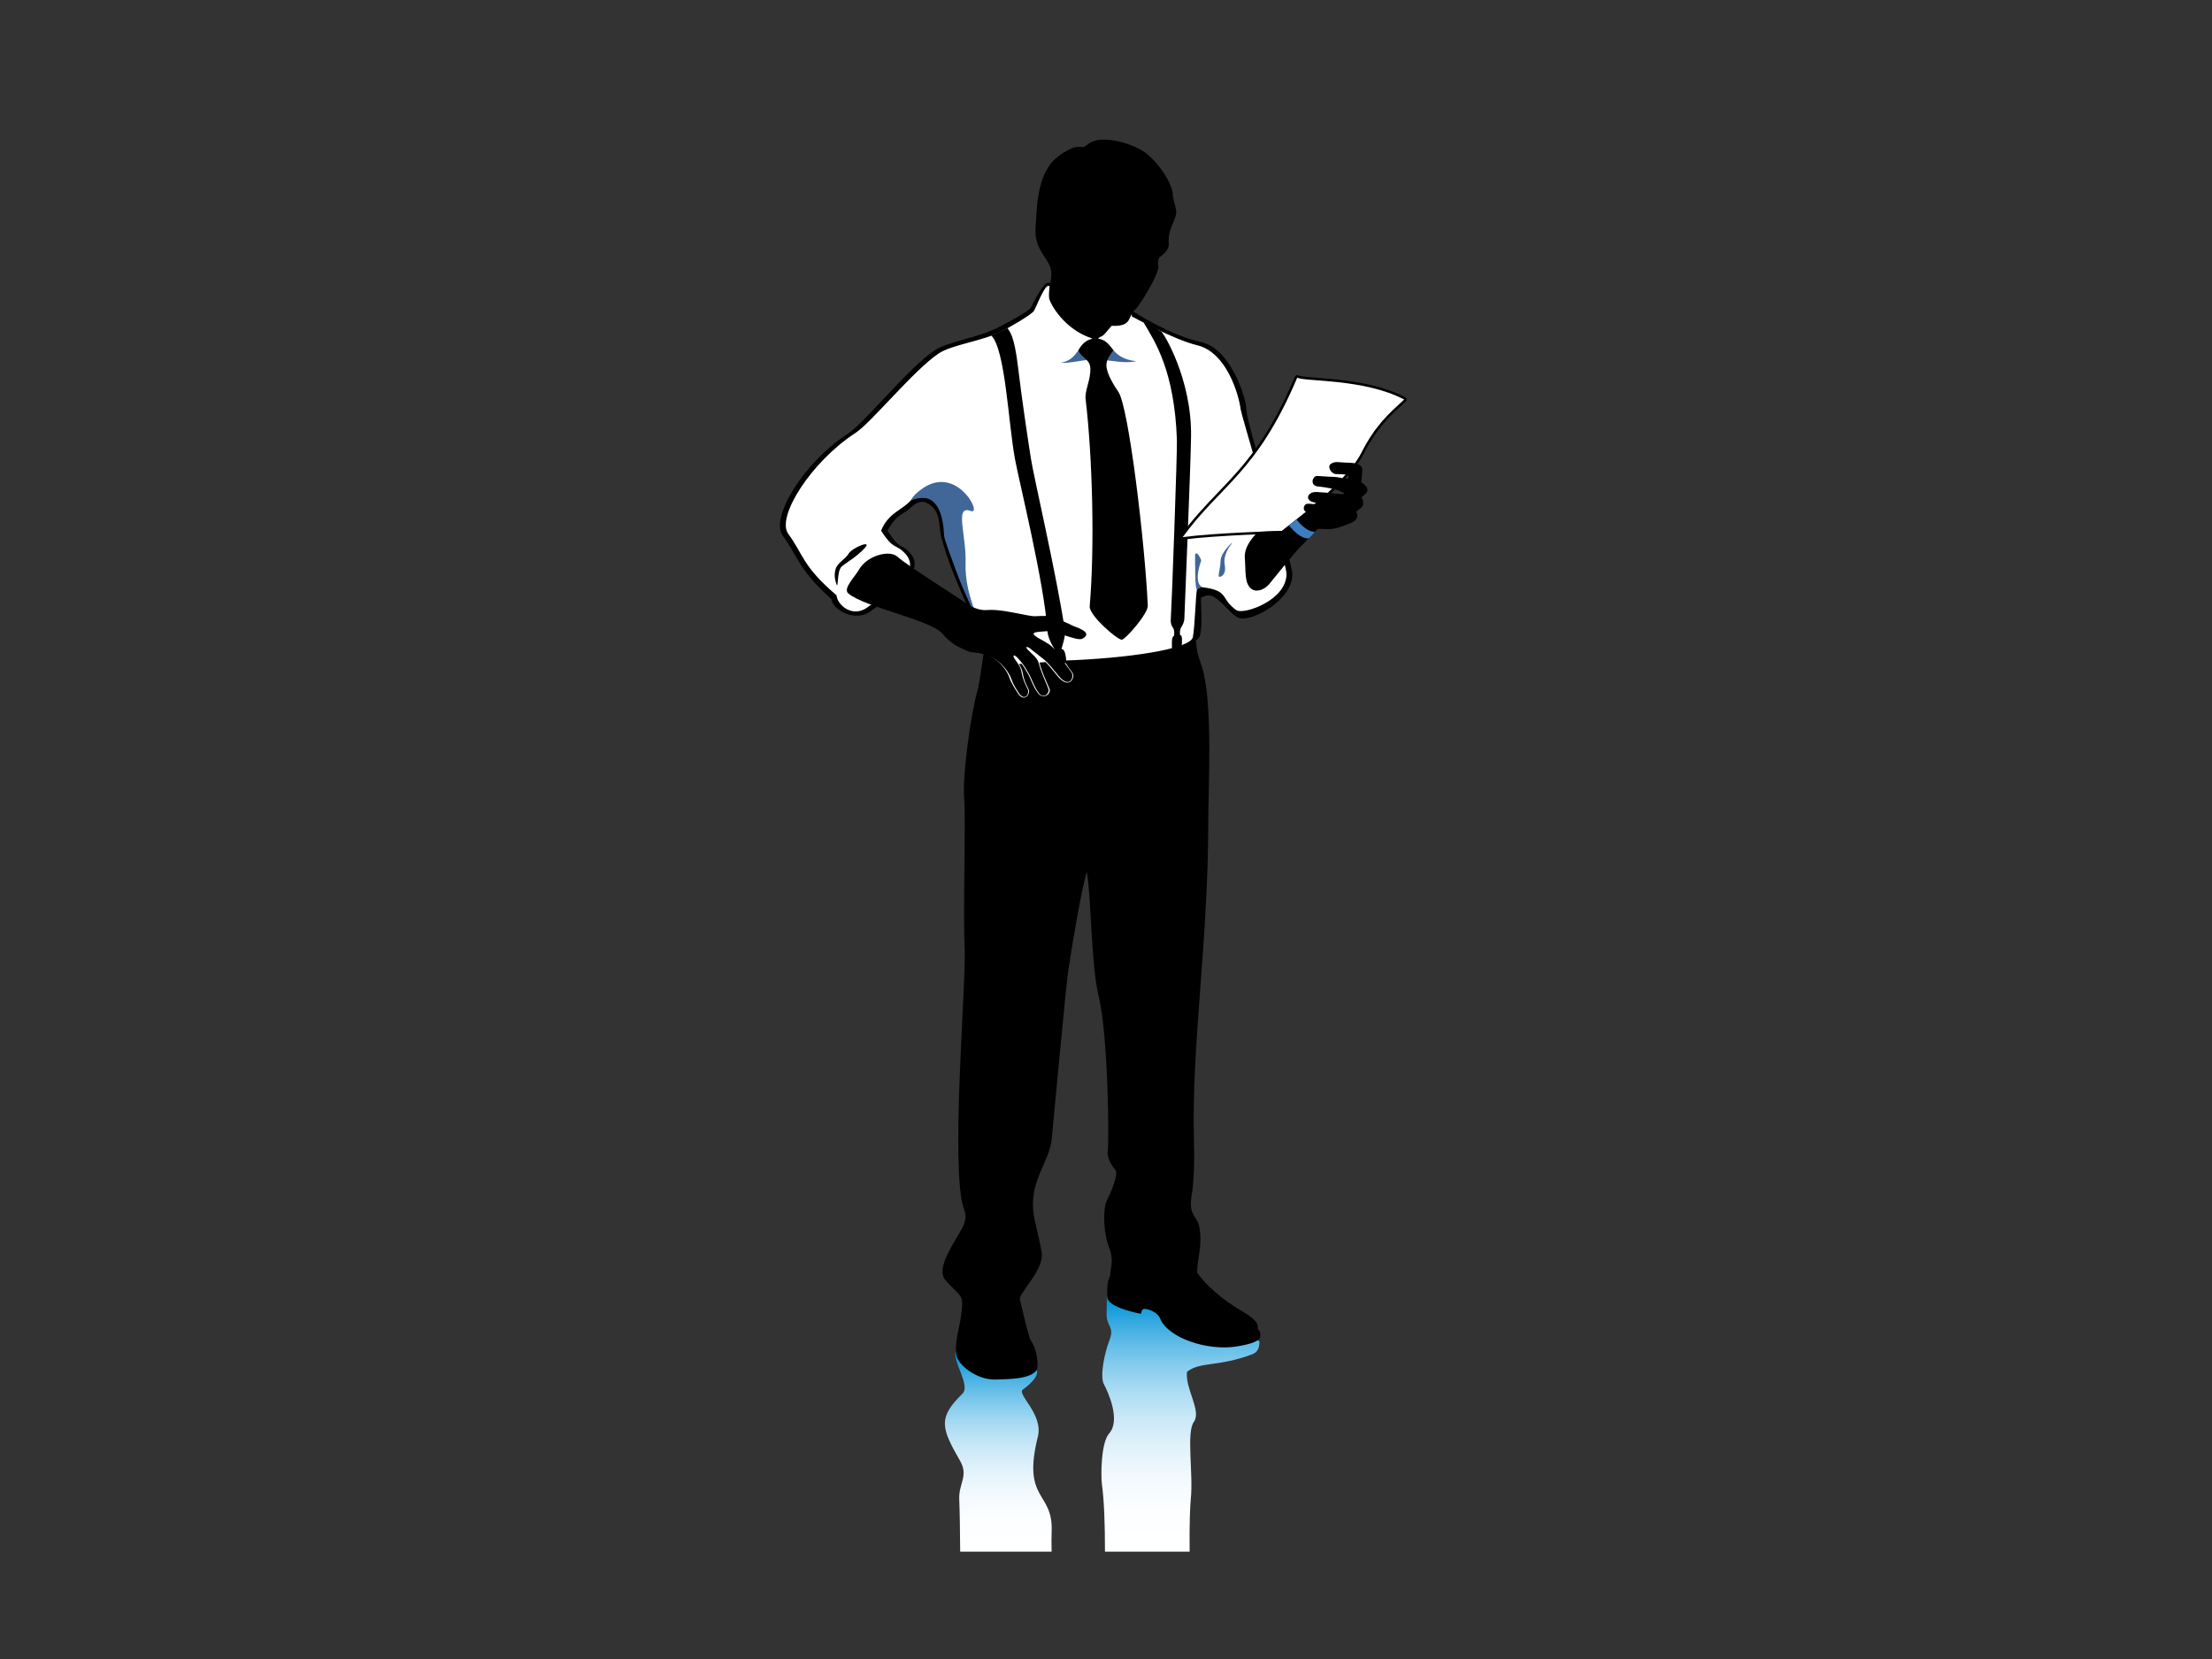 <?xml version="1.0" encoding="utf-8"?>
<!-- Generator: Adobe Illustrator 17.0.0, SVG Export Plug-In . SVG Version: 6.00 Build 0)  -->
<!DOCTYPE svg PUBLIC "-//W3C//DTD SVG 1.1//EN" "http://www.w3.org/Graphics/SVG/1.1/DTD/svg11.dtd">
<svg version="1.1" id="Layer_1" xmlns="http://www.w3.org/2000/svg" xmlns:xlink="http://www.w3.org/1999/xlink" x="0px" y="0px"
	 width="800px" height="600px" viewBox="0 0 800 600" enable-background="new 0 0 800 600" xml:space="preserve">
<rect x="0" y="0" width="800" height="600" fill="#333333" stroke="none"/>
<g>
	<linearGradient id="SVGID_1_" gradientUnits="userSpaceOnUse" x1="361.05" y1="561.168" x2="361.05" y2="488.298">
		<stop  offset="0" style="stop-color:#FFFFFF"/>
		<stop  offset="0.164" style="stop-color:#FCFEFF"/>
		<stop  offset="0.293" style="stop-color:#F2F9FD"/>
		<stop  offset="0.41" style="stop-color:#E1F2FB"/>
		<stop  offset="0.52" style="stop-color:#CAE8F7"/>
		<stop  offset="0.625" style="stop-color:#ABDCF3"/>
		<stop  offset="0.726" style="stop-color:#86CCED"/>
		<stop  offset="0.824" style="stop-color:#5AB9E6"/>
		<stop  offset="0.918" style="stop-color:#28A4DF"/>
		<stop  offset="0.984" style="stop-color:#0093D9"/>
	</linearGradient>
	<path fill="url(#SVGID_1_)" d="M380.343,553.981c0.657-14.791-10.833-10.949-4.982-34.417c2.02-8.103-7.643-15.232-5.451-16.997
		c7.829-5.711,4.453-7.91,4.453-7.91s-27.992-8.565-28.744-5.815c-1.035,3.79,5.505,12.226,2.43,15.24
		c-8.838,8.66-7.74,12.236-0.823,24.25c3.152,5.482-0.547,8.178-0.3,13.878c0.202,4.74,0.277,11.469,0.34,18.957h33.067
		C380.262,558.37,380.26,555.923,380.343,553.981z"/>
	<linearGradient id="SVGID_2_" gradientUnits="userSpaceOnUse" x1="426.919" y1="561.168" x2="426.919" y2="468.394">
		<stop  offset="0" style="stop-color:#FFFFFF"/>
		<stop  offset="0.164" style="stop-color:#FCFEFF"/>
		<stop  offset="0.293" style="stop-color:#F2F9FD"/>
		<stop  offset="0.41" style="stop-color:#E1F2FB"/>
		<stop  offset="0.52" style="stop-color:#CAE8F7"/>
		<stop  offset="0.625" style="stop-color:#ABDCF3"/>
		<stop  offset="0.726" style="stop-color:#86CCED"/>
		<stop  offset="0.824" style="stop-color:#5AB9E6"/>
		<stop  offset="0.918" style="stop-color:#28A4DF"/>
		<stop  offset="0.984" style="stop-color:#0093D9"/>
	</linearGradient>
	<path fill="url(#SVGID_2_)" d="M430.65,542.313c1.01-9.134-1.69-24.15,1.125-28.062c2.857-3.975-3.166-11.964-2.49-18.096
		c4.653-3.806,11.338-1.69,23.657-6.394c1.579-0.605,2.495-1.861,2.554-4.264c0.105-4.133-54.56-20.401-55.184-16.505
		c-0.053,5.925-0.126,5.433-0.097,6.394c0.109,4.585,2.915,4.427,1.021,9.351c-1.889,4.92-3.496,13.154-1.981,15.929
		c1.514,2.784,6.129,13.013,1.876,17.774c-3.061,3.434-2.96,15.753-2.627,18.177c0.815,5.906,1.133,14.554,1.129,24.551h30.609
		C430.123,550.771,430.477,543.915,430.65,542.313z"/>
	<path d="M434.021,229.791c1.002-4.768,0.187-10.637,0.351-13.681c2.8-1.05,3.59-2.183,9.992,4.46
		c0.784,0.817,2.211,2.266,3.564,2.85c4.259,1.851,19.398-6.089,19.479-15.637c0.047-5.157-16.359-52.509-16.627-59.633
		c-0.193-5.292-6.193-22.221-16.29-24.414c-11.621-2.528-24.66-11.099-24.66-11.099c0.142-0.202,0.301-0.36,0.47-0.43
		c1.052-0.434,9.175-13.15,8.622-16.142c-0.286-1.575,0.077-2.761,0.768-3.274c0.694-0.521,3.193-2.303,3.004-4.632
		c-0.501-6.148,3.369-8.911,2.615-12.402c-0.557-2.593-1.192-4.06-1.173-5.786c-0.538-4.759-6.568-13.064-11.51-15.787
		c-4.93-2.729-11.646-4.263-15.67-3.503c-4.034,0.762-3.953,2.862-6.029,2.469c-2.084-0.383-5.07,0.969-8.496,3.651
		c-7.94,6.219-7.402,20.137-7.875,24.999c-0.898,9.339,5.769,11.648,5.703,17.405c-0.014,0.969-0.167,2.027-0.402,3.124
		c-0.564-0.063-1.307-0.01-1.475,0.11c-1.856,1.318-4.823,7.51-5.604,8.854c-0.782,1.348-8.591,5.551-12.313,7.396
		c-7.132,3.537-17.729,4.855-22.616,8.129c-9.195,6.155-25.238,26.164-31.088,29.961c-16.479,10.701-28.283,30.699-23.703,36.91
		c5.617,7.602,5.424,11.959,17.624,23.006c0.268,3.714,8.935,8.954,14.805,3.89c1.561-1.23,20.784-12.695,13.778-20.473
		c-3.76-4.174-3.365-0.566-8.286-8.169c3.514-6.392,5.449-5.509,8.769-8.652c1.843-1.739,4.01-2.653,6.586-0.733
		c4.541,3.385,2.769,8.579,4.533,13.235c3.942,13.858,9.01,22.012,15.141,38.846c-0.846,5.575-1.935,13.154-2.301,14.396
		c-2.658,9.107-5.758,32.041-4.989,40.032c0.628,6.569-0.477,42.461,0.146,52.913c0.72,11.971-4.442,69.791-1.236,91.134
		c0.829,5.56,3.15,6.341-0.242,12.13c-3.742,6.373-8.579,13.707-5.558,17.607c3.751,4.348,6.157,5.358,6.144,8.19
		c-0.03,7.739-2.745,11.977-2.167,18.789c0.298,3.482,7.249,9.28,14.168,9.095c4.912-0.119,12.754-0.166,14.952-3.415
		c0.71-1.042,0.274-7.459-2.029-10.531c-0.586-0.791-1.271-3.457-4.021-14.872c-0.602-2.495,8.867-10.729,7.859-17.111
		c-1.036-6.521-2.644-10.76-3.063-15.33c-0.999-11.066,5.889-17.55,6.698-25.721c0.821-8.169,4.964-53.559,5.947-60.564
		c0.985-7.016,4.453-28.007,6.71-36.134c1.678,8.37,1.467,33.123,4.309,44.992c3.61,15.086,3.746,53.416,3.309,55.911
		c-0.43,2.499,1.484,5.582,2.749,6.961c1.263,1.381-1.592,8.11-3.103,11.083c-1.507,2.979-1.168,12.044,0.772,16.834
		c1.93,4.792,0.558,7.304,0.459,10.049c-0.037,0.983-1.285,1.261-1.076,7.843c0.014,0.681-0.29,3.598,12.066,6.232
		c0.31,0.061,0.217-1.713,1.283-1.779c1.062-0.079,4.707,0.918,5.788,3.509c3.03,7.247,17.376,11.625,27.203,10.145
		c5.69-0.861,9.09-2.037,9.035-3.829c-0.024-0.865,0.127-1.419-0.648-2.226c-0.918-0.98,1.536-2.341-5.684-6.588
		c-7.87-4.634-13.063-9.329-16.505-14.054c-0.073-5.451,2.113-9.623,0.714-16.905c-0.673-3.513-4.065-3.856-2.675-11.367
		c0.522-2.802,1.072-9.992,0.799-19.213c-0.998-34.757,5.158-71.627,5.158-115.543c0-11.566,1.754-42.909-2.167-55.75
		c-1.111-3.645-1.768-5.054-1.891-6.4c-0.068-0.766-0.251-2.002-0.428-3.467C433.292,231.119,433.898,230.39,434.021,229.791z"/>
	<path fill="#FFFFFF" d="M461.55,192.596c0,0-12.66-42.896-12.86-44.577c-0.624-5.119-4.985-20.608-15.736-23.163
		c-8.464-2.013-23.15-10.209-23.651-10.446l0.029-0.859c-1.162,1.859-0.856,4.594-7.282,4.282c-1.474,1.524-2.609,3.448-3.762,3.856
		c-0.872,0.307-1.221,0.86-0.986,0.955c1.549,0.614-5.712,2.202-5.712,2.202s4.291-2.165,3.187-2.528
		c-9.873-3.23-14.957-12.38-15.328-14.425c-0.193-1.103,0.009-3.051,0.15-4.46c0,0-0.724-0.085-0.955,0.136
		c-1.64,1.492-3.909,7.504-4.664,8.812c-0.762,1.309-8.448,5.818-12.07,7.616c-6.95,3.446-17.708,4.673-22.466,7.859
		c-8.948,5.995-24.393,25.056-30.089,28.751c-16.041,10.416-28.719,30.44-24.257,36.483c5.466,7.405,5.024,11.636,17.456,22.212
		c0.264,3.616,6.173,8.729,11.885,3.801c1.52-1.201,20.371-10.89,13.006-18.817c-3.72-4.005-3.983-0.946-8.779-8.347
		c2.574-6.608,8.234-7.723,10.966-11.245c0.053-0.067,4.728-2.062,8.321,0.501c3.59,2.564,17.236,49.351,17.236,49.351l0.889,5.907
		c5.53,1.784,8.31,6.553,8.99,8.606c0.688,2.057,2.08,4.119,3.082,5.7c2.211,3.463,4.745,0.259,3.796-1.577
		c-1.009-1.952-1.71-3.619-2.007-5.509c-0.255-1.525-0.781-2.53-1.423-3.53l0.951-0.07c0.805,1.052,1.273,1.873,2.198,3.438
		c1.34,2.262,1.798,4.616,3.728,7.152c2.014,2.646,4.867,0.14,4.192-1.52c-0.861-2.123-2.653-5.783-3.413-8.68
		c-0.079-0.316-0.164-0.596-0.243-0.852l2.207-0.173c1.469,1.436,2.911,3.367,4.468,5.224c4.249,5.058,6.599,0.088,5.068-1.636
		c-0.865-0.983-1.688-2.461-2.844-4.133c22.928-0.76,45.722-4.172,46.574-8.437c0.768-3.833,1.034-15.26,1.478-17.204
		c0,0,0.616-1.036,2.411-0.811c8.07,1.032,6.809,3.52,9.817,6.495c0,0,1.494,1.505,2.222,1.839
		c3.051,1.416,17.862-3.773,17.939-13.069C465.287,206.139,463.719,200.183,461.55,192.596z"/>
	<path fill="#416799" d="M432.882,213.256c-0.728-0.71-0.665-8.646-0.653-12.826c0,0,0.749-1.462,2.22,2.242
		c-2.42,6.873-0.951,9.548,0.844,9.774C435.293,212.445,433.614,212.271,432.882,213.256z"/>
	<path fill="#416799" d="M329.402,181.001c0.677-1.778,3.824-4.32,6.138-5.473c11.545-5.747,19.727,10.839,15.585,9.28
		c-6.083-2.292-1.551,8.632-1.919,18.916c-0.44,12.229,7.188,26.204,7.188,26.204s-6.77-12.848-10.699-23.697
		c-2.041-5.656-4.176-11.104-4.256-12.618C341.124,186.697,339.24,176.972,329.402,181.001z"/>
	<path d="M423.878,234.817c-0.016-1.32-0.305-4.53,0.671-4.809c0.195-0.057,0.172-1.987-0.085-2.562
		c-0.261-0.578-1.261-1.311-1.016-3.819c0.231-2.442,2.36-60.026,2.198-64.574c-0.882-24.746-7.754-35.234-11.955-42.268
		c0.527-0.235,5.508,2.596,6.309,3.118c0.81,0.521,11.096,17.172,10.76,38.143c-0.205,12.587-2.196,58.891-2.416,65.63
		c-0.053,1.841-1.201,3.154-1.409,3.74c-0.203,0.58-0.312,2.403-0.037,2.328c0.788-0.22,0.602,2.643,0.494,3.893L423.878,234.817z"
		/>
	<path d="M381.018,239.859c-0.231-1.597-0.619-4.673,0.375-4.849c0.341-0.053-2.325-3.336-2.546-6.658
		c-1.165-17.506-10.235-54.086-11.749-62.219c-2.416-12.945-3.475-39.72-8.559-44.751c1.865-0.742,4.045-1.735,5.831-2.737
		c0.652,1.259,2.396,2.018,3.833,14.228c1.312,11.231,3.628,26.471,4.618,32.865c0.989,6.405,9.37,42.43,12.315,62.253
		c0.361,2.433-1.456,6.821-1.168,6.785c1.438-0.16,1.636,3.89,1.729,5.017L381.018,239.859z"/>
	<path fill="#416799" d="M383.545,131.208c3.578,0.353,8.872-1.451,13.677-1.173c5.066,0.296,9.399,1.555,13.69,0.602
		c-10.405-1.2-7.994-8.35-15.056-8.141C390.012,122.673,390.561,130.233,383.545,131.208z"/>
	<path d="M402.678,126.687c-0.904,1.338-2.633,3.252-2.532,5.554c0.128,3.015,2.8,7.253,4.278,9.408
		c3.79,5.14,9.736,55.507,10.687,77.402c0.121,2.879-7.908,12.033-9.337,12.304c-1.431,0.28-11.944-8.769-11.665-12.093
		c1.839-21.573,1.022-53.836-1.486-74.988c-0.355-3.008,1.88-6.855,1.715-11.117c-0.129-3.312-3.36-3.817-4.332-6.414
		c0.622-1.274,2.521-4.241,6.094-4.265C399.604,122.449,400.987,124.433,402.678,126.687z"/>
	<path fill="#416799" d="M440.952,208.61c0.657,0.108,2.622-0.768,1.987-4.289c-0.645-3.522,1.62-6.552,2.544-7.736
		c1.048-1.35-3.987,3.035-4.051,6.217C441.371,205.989,440.297,208.51,440.952,208.61z"/>
	<path d="M302.493,211.174c0.797,2.396,0.068-4.687,1.908-6.268c1.844-1.579,5.54-3.586,8.394-6.736
		c2.857-3.152-4.677-0.029-5.896,2.094c-1.18,2.051-4.21,3.219-4.802,5.956C301.566,208.608,302.197,210.28,302.493,211.174z"/>
	<path d="M426.959,194.712c-0.176-0.316-0.162-0.703,0.051-0.995c4.569-6.274,9.108-11.011,13.494-15.591
		c8.897-9.293,18.096-18.903,27.833-41.905c0.101-0.241,0.487-0.79,1.3-0.421c0.592,0.36,3.557,0.592,6.699,0.837
		c8.158,0.634,21.819,1.697,31.932,7.068c0.257,0.138,0.432,0.389,0.47,0.685c0.037,0.288-0.069,0.58-0.284,0.775l-0.865,0.795
		c-5.21,4.782-9.708,8.907-14.515,18.362c-5.769,11.338-27.983,27.721-28.925,28.413c-0.147,0.112-0.326,0.174-0.512,0.178
		c-0.235,0.004-23.866,0.673-35.783,2.232C427.816,195.152,427.229,195.185,426.959,194.712z"/>
	<path fill="#FFFFFF" d="M469.168,136.575c-14.57,34.419-27.568,38.656-41.429,57.677c12.102-1.586,35.875-2.242,35.875-2.242
		s22.919-16.824,28.657-28.1c5.141-10.113,9.849-14.144,15.572-19.408C493.426,136.843,471.677,138.094,469.168,136.575z"/>
	<path d="M475.847,181.978c-0.245,0.806-2.745-0.266-3.671,0.468c-0.993,0.79-0.758,2.433,0.195,2.648
		c-3,2.402-8.757,6.915-8.757,6.915l-8.547,0.307c0,0-5.246,4.537-4.863,9.417c0.395,5.043-0.173,8.99,2.204,11.106
		c1.644,1.458,4.666,0.773,6.702-1.688c2.039-2.473,9.231-11.597,11.577-13.756c2.351-2.159,5.303-6.215,6.286-6.158
		c5.767,0.345,6.023,0.026,11.524-2.042c0,0,3.388-1.238,2.123-3.807c-0.535-1.083,3.916-1.313,1.891-5.364
		c-0.243-0.493,1.691-1.269,1.935-2.287c0.243-1.012,0.245-1.598-2.19-3.387c0,0,0.257-1.132,0.44-4.206
		c0.191-3.07-4.472-2.732-6.531-2.857c-2.064-0.123-3.696-0.529-4.998,0.622c-1.141,1.004,0.277,3.43,1.95,3.542
		c1.052,0.077,2.989-0.002,4.127,0.327c1.135,0.334,0.487,1.467-0.406,1.44c-0.772-0.022-2.382-0.735-4.912-0.772
		c-2.523-0.04-4.419-0.301-5.562-0.308c-1.746-0.016-2.737,3.572,0.334,3.803c0,0,5.048,0.574,6.882,1.247
		c1.753,0.637,4.504,1.887,0.426,1.439c-4.12-0.439-5.575-0.584-7.906-0.696c-2.487-0.119-3.799,1.774-2.544,2.993
		C474.422,181.77,475.942,181.68,475.847,181.978z"/>
	<path fill="#3C7EC1" d="M475.353,192.339c-1.153,0.002-3.598-0.824-6.467-4.476l-2.723,2.147c2.042,2.455,4.493,4.746,6.966,4.728
		C473.518,194.739,475.748,192.332,475.353,192.339z"/>
	<path d="M306.784,214.599c-2.009-1.746,2.382-5.95,3.878-8.577c2.938-5.172,11.112-7.26,13.938-4.669
		c3.507,3.226,22.12,14.814,24.22,16.439c2.094,1.623,5.398,3.103,8.1,2.846c5.443-0.521,15.066,2.367,17.445,2.228
		c2.383-0.138,5.494-0.185,6.43,0.213c0.937,0.401,5.999,2.556,6.935,3.111c0.945,0.556,8.153,2.415,3.702,4.821
		c-1.871,1.012-9.89-3.083-13.147-2.708c-2.477,0.283-6.965,0.035-2.712,2.473c3.343,1.921,4.803,2.523,6.608,5.035
		c1.856,2.607,4.067,5.674,5.337,7.383c1.113,1.482-0.54,6.14-4.591,1.311c-1.863-2.22-3.753-4.763-5.534-6.136
		c-1.779-1.368-4.561-3.564-5.029-3.965c-0.477-0.413-2.403-1.056,0.015,1.241c2.421,2.296,2.925,2.667,3.56,5.096
		c0.716,2.765,2.574,6.473,3.278,8.54c0.396,1.162-1.589,3.87-3.507,1.344c-1.84-2.418-2.457-5.042-3.735-7.194
		c-1.274-2.163-1.803-3.087-3.546-5.084c-1.739-1.994-2.457-1.471-1.348,0.12c1.113,1.59,2.043,2.636,2.406,4.841
		c0.286,1.81,1.194,4.009,2.155,5.87c0.908,1.752-1.103,4.701-3.211,1.399c-0.953-1.505-2.005-3.029-2.657-4.989
		c-0.653-1.959-3.215-6.208-7.724-8.127c-4.776-2.032-6.014-1.004-8.425-2.102c-3.755-1.707-5.741-2.662-8.804-6.215
		C336.546,224.162,312.513,219.584,306.784,214.599z"/>
</g>
</svg>
